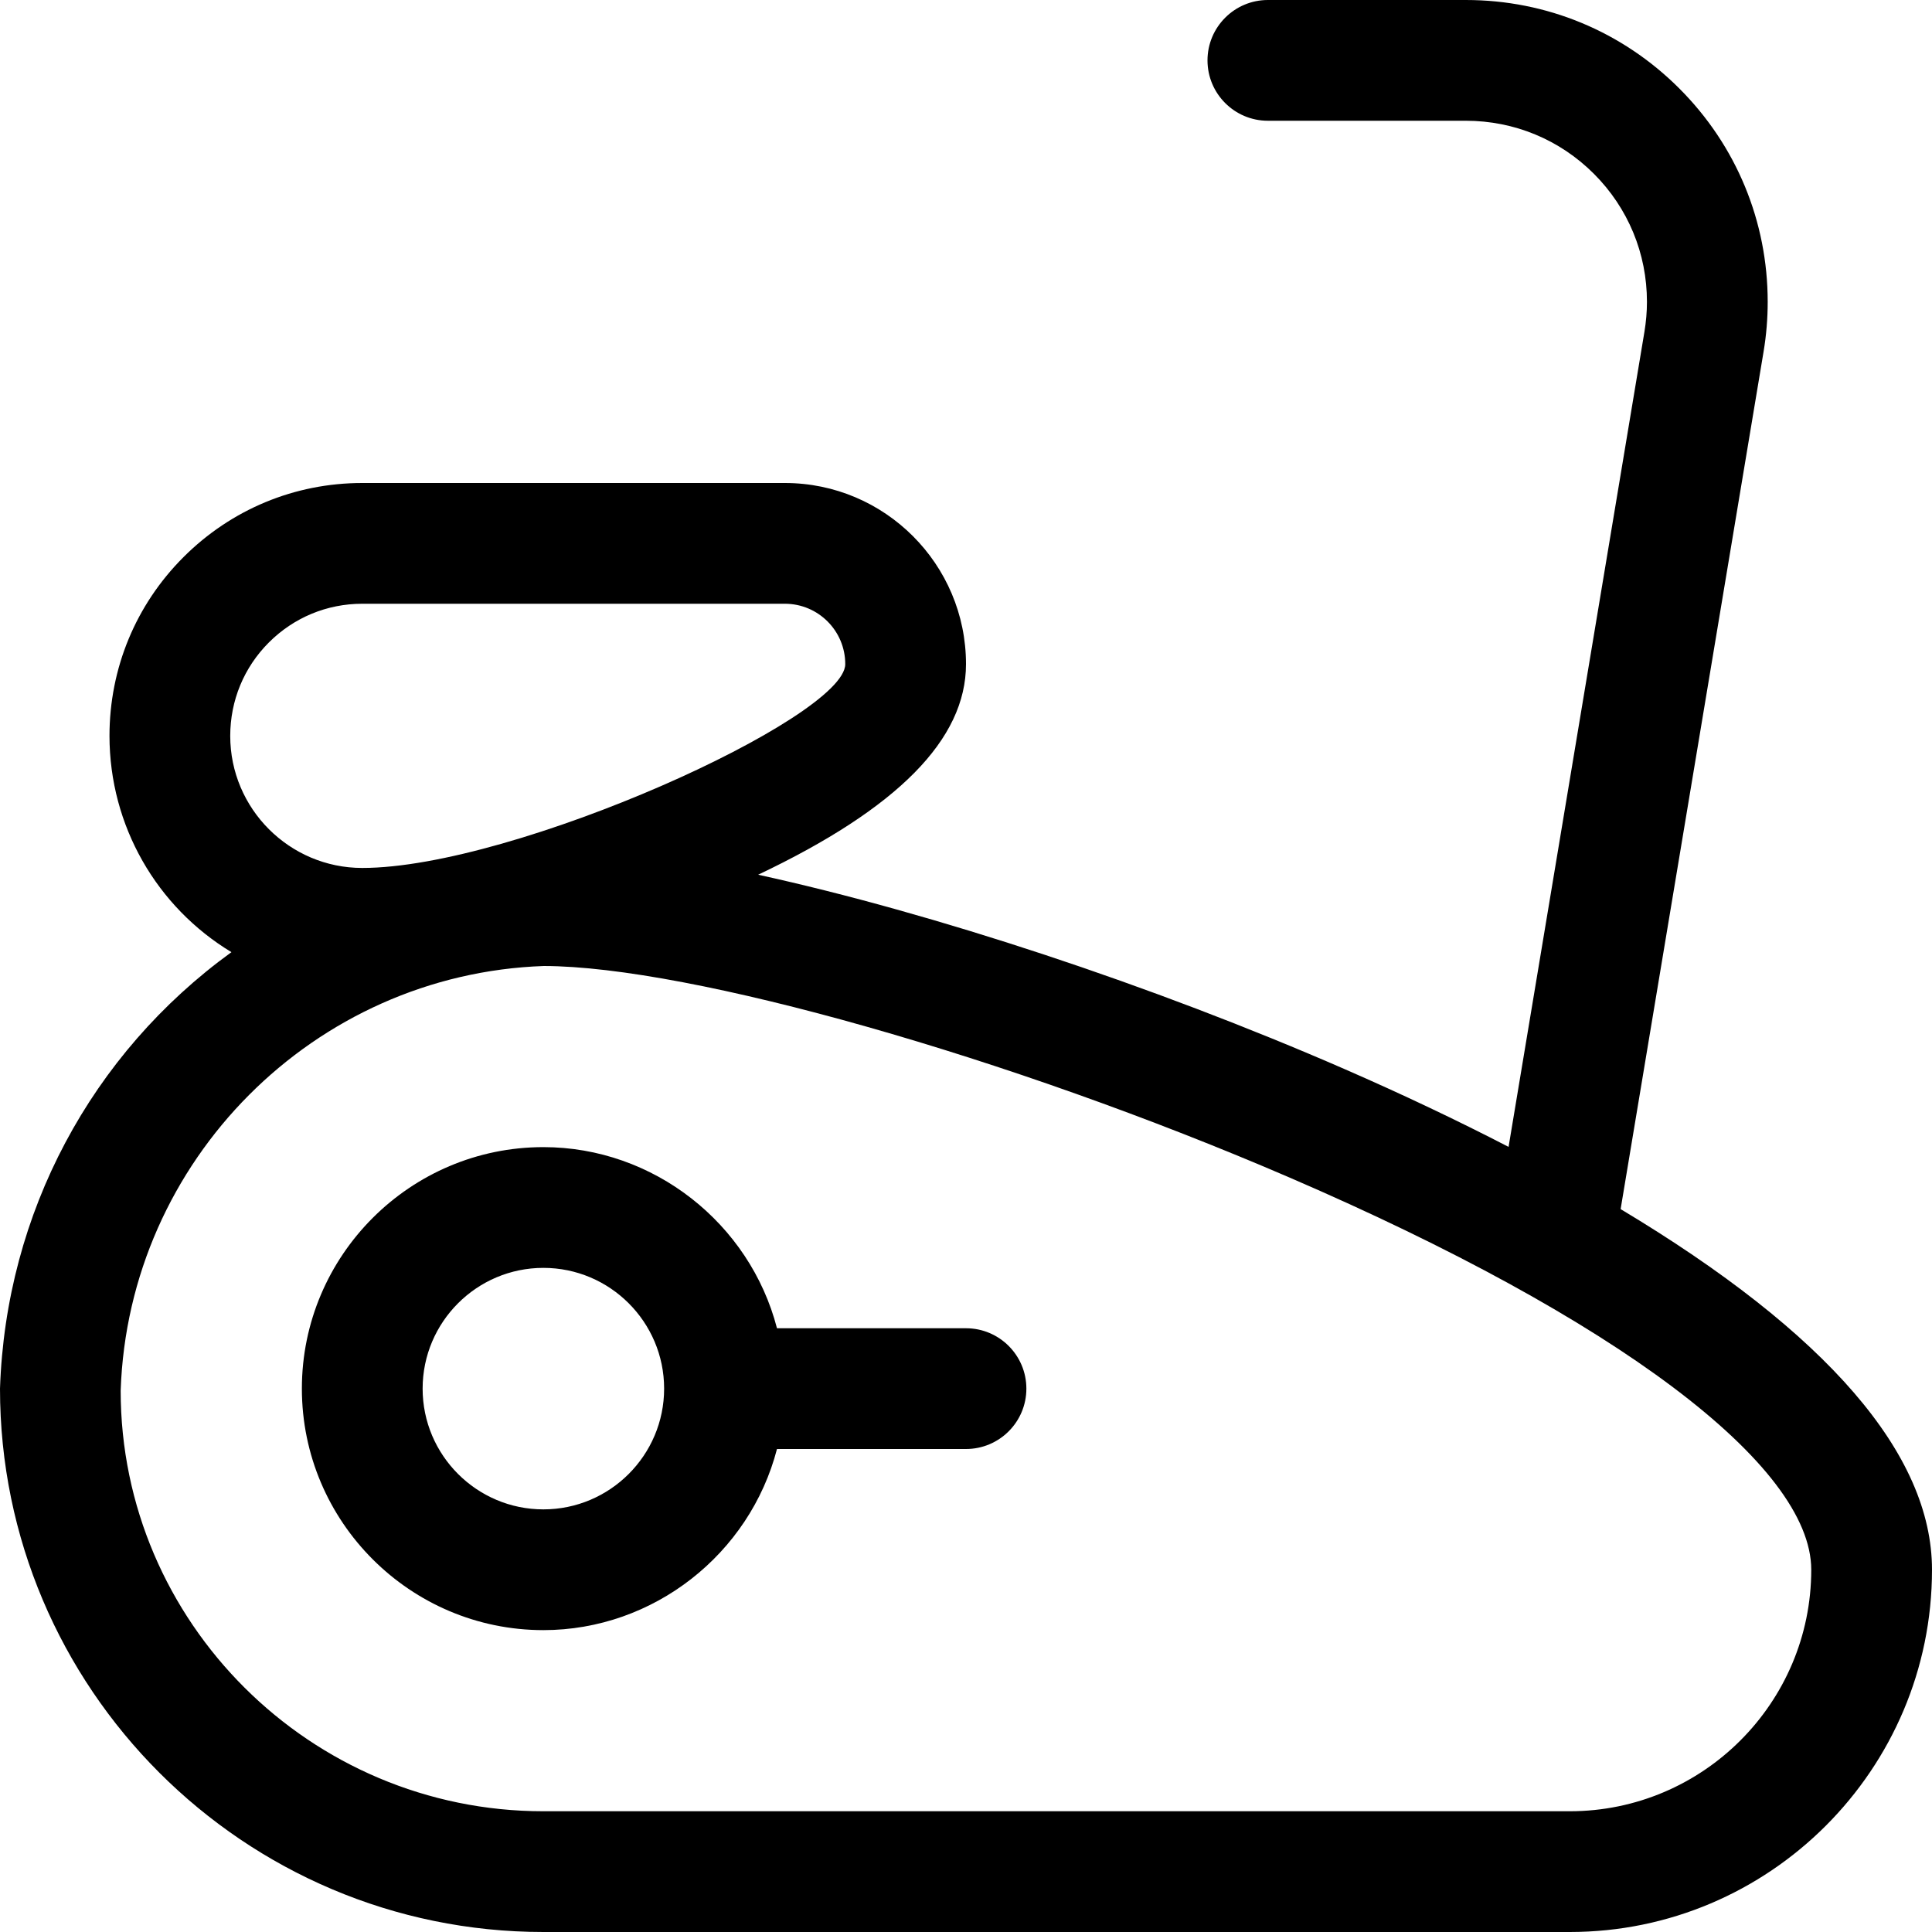 <?xml version="1.0" encoding="utf-8"?>
<!-- Generator: Adobe Illustrator 22.1.0, SVG Export Plug-In . SVG Version: 6.00 Build 0)  -->
<svg version="1.1" id="Regular" xmlns="http://www.w3.org/2000/svg" xmlns:xlink="http://www.w3.org/1999/xlink" x="0px" y="0px"
	 viewBox="0 0 24 24" style="enable-background:new 0 0 24 24;" xml:space="preserve">
<title>fitness-bicycle-3</title>
<g>
	<path d="M6.75,24C3.028,24,0,20.972,0,17.25c0.073-2.183,1.134-4.16,2.875-5.422C1.948,11.268,1.361,10.26,1.36,9.142
		c0-0.839,0.326-1.628,0.919-2.221C2.872,6.328,3.661,6,4.5,6h5.25C10.991,6,12,7.009,12,8.25c0,0.933-0.846,1.792-2.582,2.616
		c2.173,0.476,4.894,1.372,7.288,2.416c0.715,0.312,1.396,0.635,2.034,0.965L20.428,4.12c0.02-0.122,0.031-0.246,0.031-0.37
		c0-0.601-0.234-1.166-0.659-1.591C19.375,1.734,18.81,1.5,18.209,1.5H15.75C15.336,1.5,15,1.164,15,0.75S15.336,0,15.75,0h2.459
		c1.002,0,1.943,0.39,2.652,1.099c0.708,0.708,1.098,1.65,1.098,2.652c0,0.206-0.017,0.413-0.051,0.616l-1.776,10.653
		C22.699,16.558,24,18.065,24,19.5c0,2.481-2.019,4.5-4.5,4.5H6.75z M6.756,12c-2.853,0.099-5.161,2.415-5.257,5.275
		c0,2.875,2.356,5.225,5.25,5.225H19.5c1.654,0,3-1.346,3-3c0-1.301-2.421-3.121-6.476-4.87C12.552,13.132,8.57,12.003,6.756,12z
		 M4.5,7.5c-0.438,0-0.85,0.171-1.16,0.481c-0.31,0.31-0.48,0.722-0.48,1.161c0,0.904,0.736,1.64,1.64,1.64c1.889,0,6-1.865,6-2.532
		c0-0.414-0.336-0.75-0.75-0.75H4.5z"/>
	<path d="M6.75,20.25c-1.654,0-3-1.346-3-3s1.346-3,3-3c1.37,0,2.564,0.947,2.902,2.25H12c0.414,0,0.75,0.336,0.75,0.75
		S12.414,18,12,18H9.652C9.314,19.303,8.12,20.25,6.75,20.25z M6.75,15.75c-0.827,0-1.5,0.673-1.5,1.5s0.673,1.5,1.5,1.5
		s1.5-0.673,1.5-1.5S7.577,15.75,6.75,15.75z"/>
</g>
</svg>
